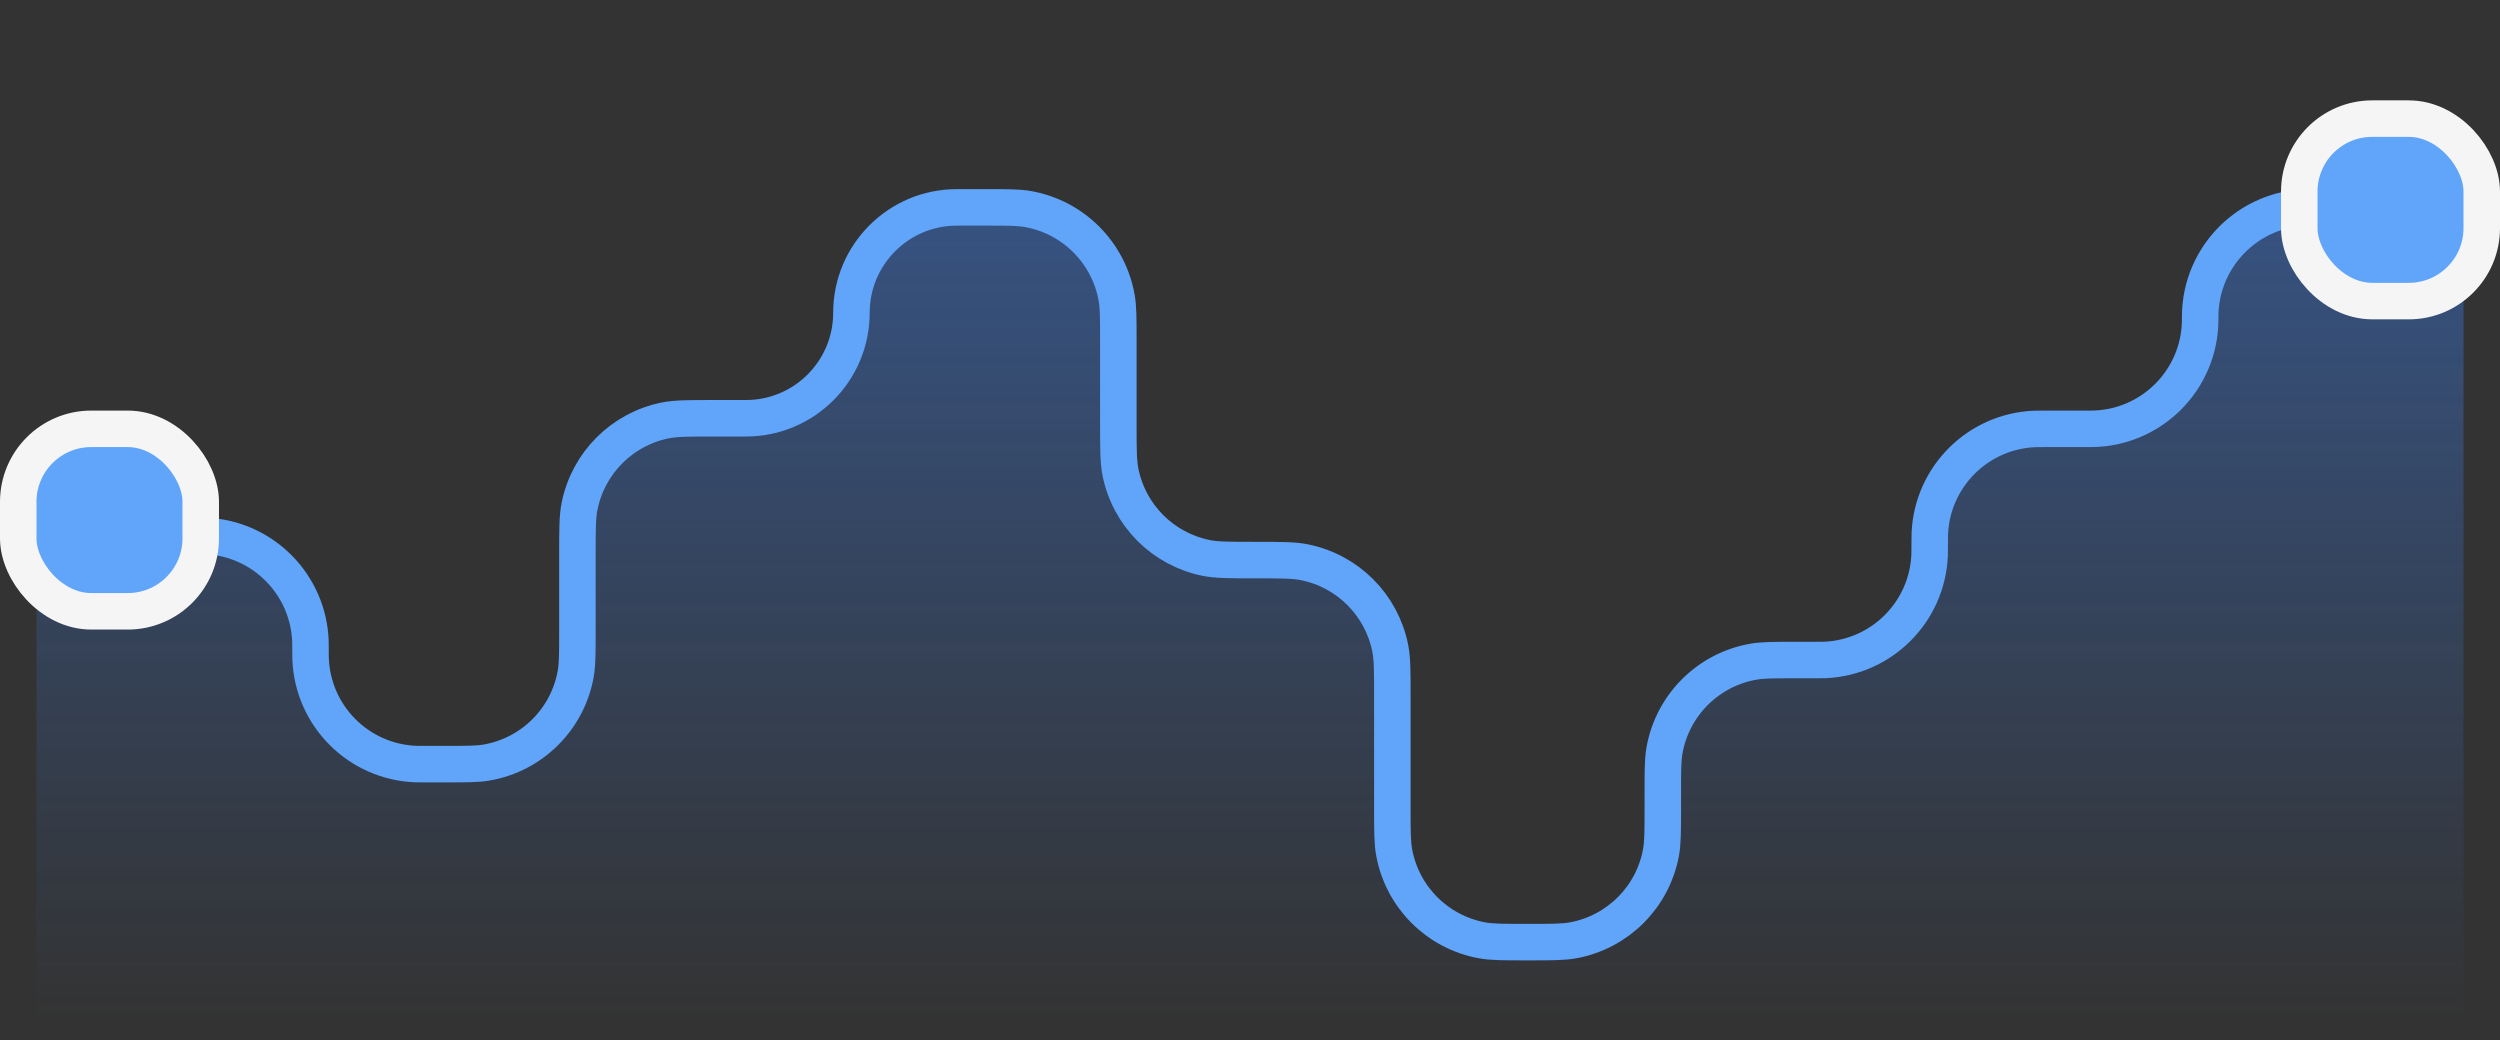 <svg width="137" height="57" viewBox="0 0 137 57" fill="none" xmlns="http://www.w3.org/2000/svg">
<rect x="0" y="0" width="137" height="57" fill="#333333" stroke="none"/>
<path opacity="0.4" d="M10.76 29.363H2V56H135V11.364H126.637C126.574 11.364 126.542 11.364 126.515 11.364C123.244 11.393 120.598 14.038 120.569 17.31C120.569 17.337 120.569 17.368 120.569 17.432C120.569 17.495 120.569 17.527 120.569 17.553C120.539 20.825 117.894 23.47 114.622 23.5C114.606 23.5 114.588 23.5 114.563 23.5L114.501 23.5H112.083C111.772 23.5 111.616 23.5 111.485 23.506C108.378 23.642 105.89 26.13 105.754 29.237C105.748 29.368 105.748 29.524 105.748 29.835C105.748 30.146 105.748 30.302 105.742 30.433C105.606 33.54 103.118 36.028 100.011 36.165C99.879 36.17 99.724 36.17 99.413 36.17H98.435C97.215 36.17 96.605 36.17 96.096 36.259C93.599 36.692 91.644 38.647 91.21 41.144C91.122 41.653 91.122 42.263 91.122 43.483V44.218C91.122 45.529 91.122 46.184 91.02 46.73C90.565 49.166 88.659 51.072 86.223 51.527C85.677 51.629 85.022 51.629 83.711 51.629C82.4 51.629 81.745 51.629 81.199 51.527C78.763 51.072 76.858 49.166 76.403 46.73C76.301 46.184 76.301 45.529 76.301 44.218V38.201C76.301 36.8 76.301 36.099 76.184 35.516C75.709 33.141 73.853 31.285 71.477 30.81C70.895 30.693 70.194 30.693 68.793 30.693C67.391 30.693 66.69 30.693 66.108 30.576C63.733 30.102 61.876 28.245 61.401 25.87C61.285 25.287 61.285 24.587 61.285 23.185V18.677C61.285 17.457 61.285 16.847 61.196 16.337C60.763 13.841 58.807 11.885 56.311 11.452C55.801 11.364 55.191 11.364 53.971 11.364H52.437C49.245 11.364 46.658 13.951 46.658 17.142C46.658 20.333 44.071 22.92 40.88 22.92H39.15C37.749 22.92 37.048 22.92 36.465 23.037C34.09 23.512 32.234 25.369 31.759 27.744C31.642 28.326 31.642 29.027 31.642 30.428V34.562C31.642 35.782 31.642 36.392 31.554 36.901C31.12 39.398 29.165 41.353 26.668 41.786C26.159 41.875 25.549 41.875 24.329 41.875H23.272C23.034 41.875 22.916 41.875 22.815 41.871C19.659 41.766 17.125 39.232 17.02 36.076C17.016 35.975 17.016 35.857 17.016 35.619C17.016 35.382 17.016 35.263 17.013 35.163C16.907 32.007 14.373 29.473 11.217 29.367C11.117 29.363 10.998 29.363 10.76 29.363Z" fill="url(#paint0_linear_151_1480)"/>
<path d="M2 29.364H10.76C10.998 29.364 11.117 29.364 11.217 29.367C14.373 29.473 16.907 32.007 17.013 35.163C17.016 35.263 17.016 35.382 17.016 35.619V35.619C17.016 35.857 17.016 35.975 17.02 36.076C17.125 39.232 19.659 41.766 22.815 41.872C22.916 41.875 23.034 41.875 23.272 41.875H24.329C25.549 41.875 26.159 41.875 26.668 41.787C29.165 41.353 31.12 39.398 31.554 36.901C31.642 36.392 31.642 35.782 31.642 34.562V30.428C31.642 29.027 31.642 28.326 31.759 27.744C32.234 25.369 34.09 23.512 36.465 23.037C37.048 22.921 37.749 22.921 39.15 22.921H40.88C44.071 22.921 46.658 20.333 46.658 17.142V17.142C46.658 13.951 49.245 11.364 52.437 11.364H53.971C55.191 11.364 55.801 11.364 56.311 11.452C58.807 11.886 60.763 13.841 61.196 16.337C61.285 16.847 61.285 17.457 61.285 18.677V23.185C61.285 24.587 61.285 25.287 61.401 25.87C61.876 28.245 63.733 30.102 66.108 30.577C66.69 30.693 67.391 30.693 68.793 30.693V30.693C70.194 30.693 70.895 30.693 71.477 30.81C73.853 31.285 75.709 33.141 76.184 35.516C76.301 36.099 76.301 36.8 76.301 38.201V44.218C76.301 45.529 76.301 46.184 76.403 46.73C76.858 49.166 78.763 51.072 81.199 51.527C81.745 51.629 82.4 51.629 83.711 51.629V51.629C85.022 51.629 85.677 51.629 86.223 51.527C88.659 51.072 90.565 49.166 91.02 46.73C91.122 46.184 91.122 45.529 91.122 44.218V43.483C91.122 42.264 91.122 41.654 91.21 41.144C91.644 38.648 93.599 36.692 96.096 36.259C96.605 36.17 97.215 36.17 98.435 36.17H99.413C99.724 36.17 99.879 36.17 100.011 36.165C103.118 36.028 105.606 33.541 105.742 30.434C105.748 30.302 105.748 30.146 105.748 29.835V29.835C105.748 29.524 105.748 29.368 105.754 29.237C105.89 26.13 108.378 23.642 111.485 23.506C111.616 23.5 111.772 23.5 112.083 23.5H114.501C114.564 23.5 114.596 23.5 114.622 23.5C117.894 23.471 120.539 20.825 120.569 17.554C120.569 17.527 120.569 17.495 120.569 17.432V17.432C120.569 17.369 120.569 17.337 120.569 17.31C120.598 14.038 123.244 11.393 126.515 11.364C126.542 11.364 126.574 11.364 126.637 11.364H135" stroke="#60A5FA" stroke-width="2" stroke-linecap="round"/>
<rect x="1" y="23.5" width="10" height="10" rx="4" fill="#60A5FA"/>
<rect x="1" y="23.5" width="10" height="10" rx="4" stroke="#F5F5F5" stroke-width="2"/>
<rect x="126" y="6.5" width="10" height="10" rx="4" fill="#60A5FA"/>
<rect x="126" y="6.5" width="10" height="10" rx="4" stroke="#F5F5F5" stroke-width="2"/>
<defs>
<linearGradient id="paint0_linear_151_1480" x1="68.5" y1="56" x2="68.5" y2="11.364" gradientUnits="userSpaceOnUse">
<stop stop-color="#3B82F6" stop-opacity="0"/>
<stop offset="1" stop-color="#3B82F6"/>
</linearGradient>
</defs>
</svg>

